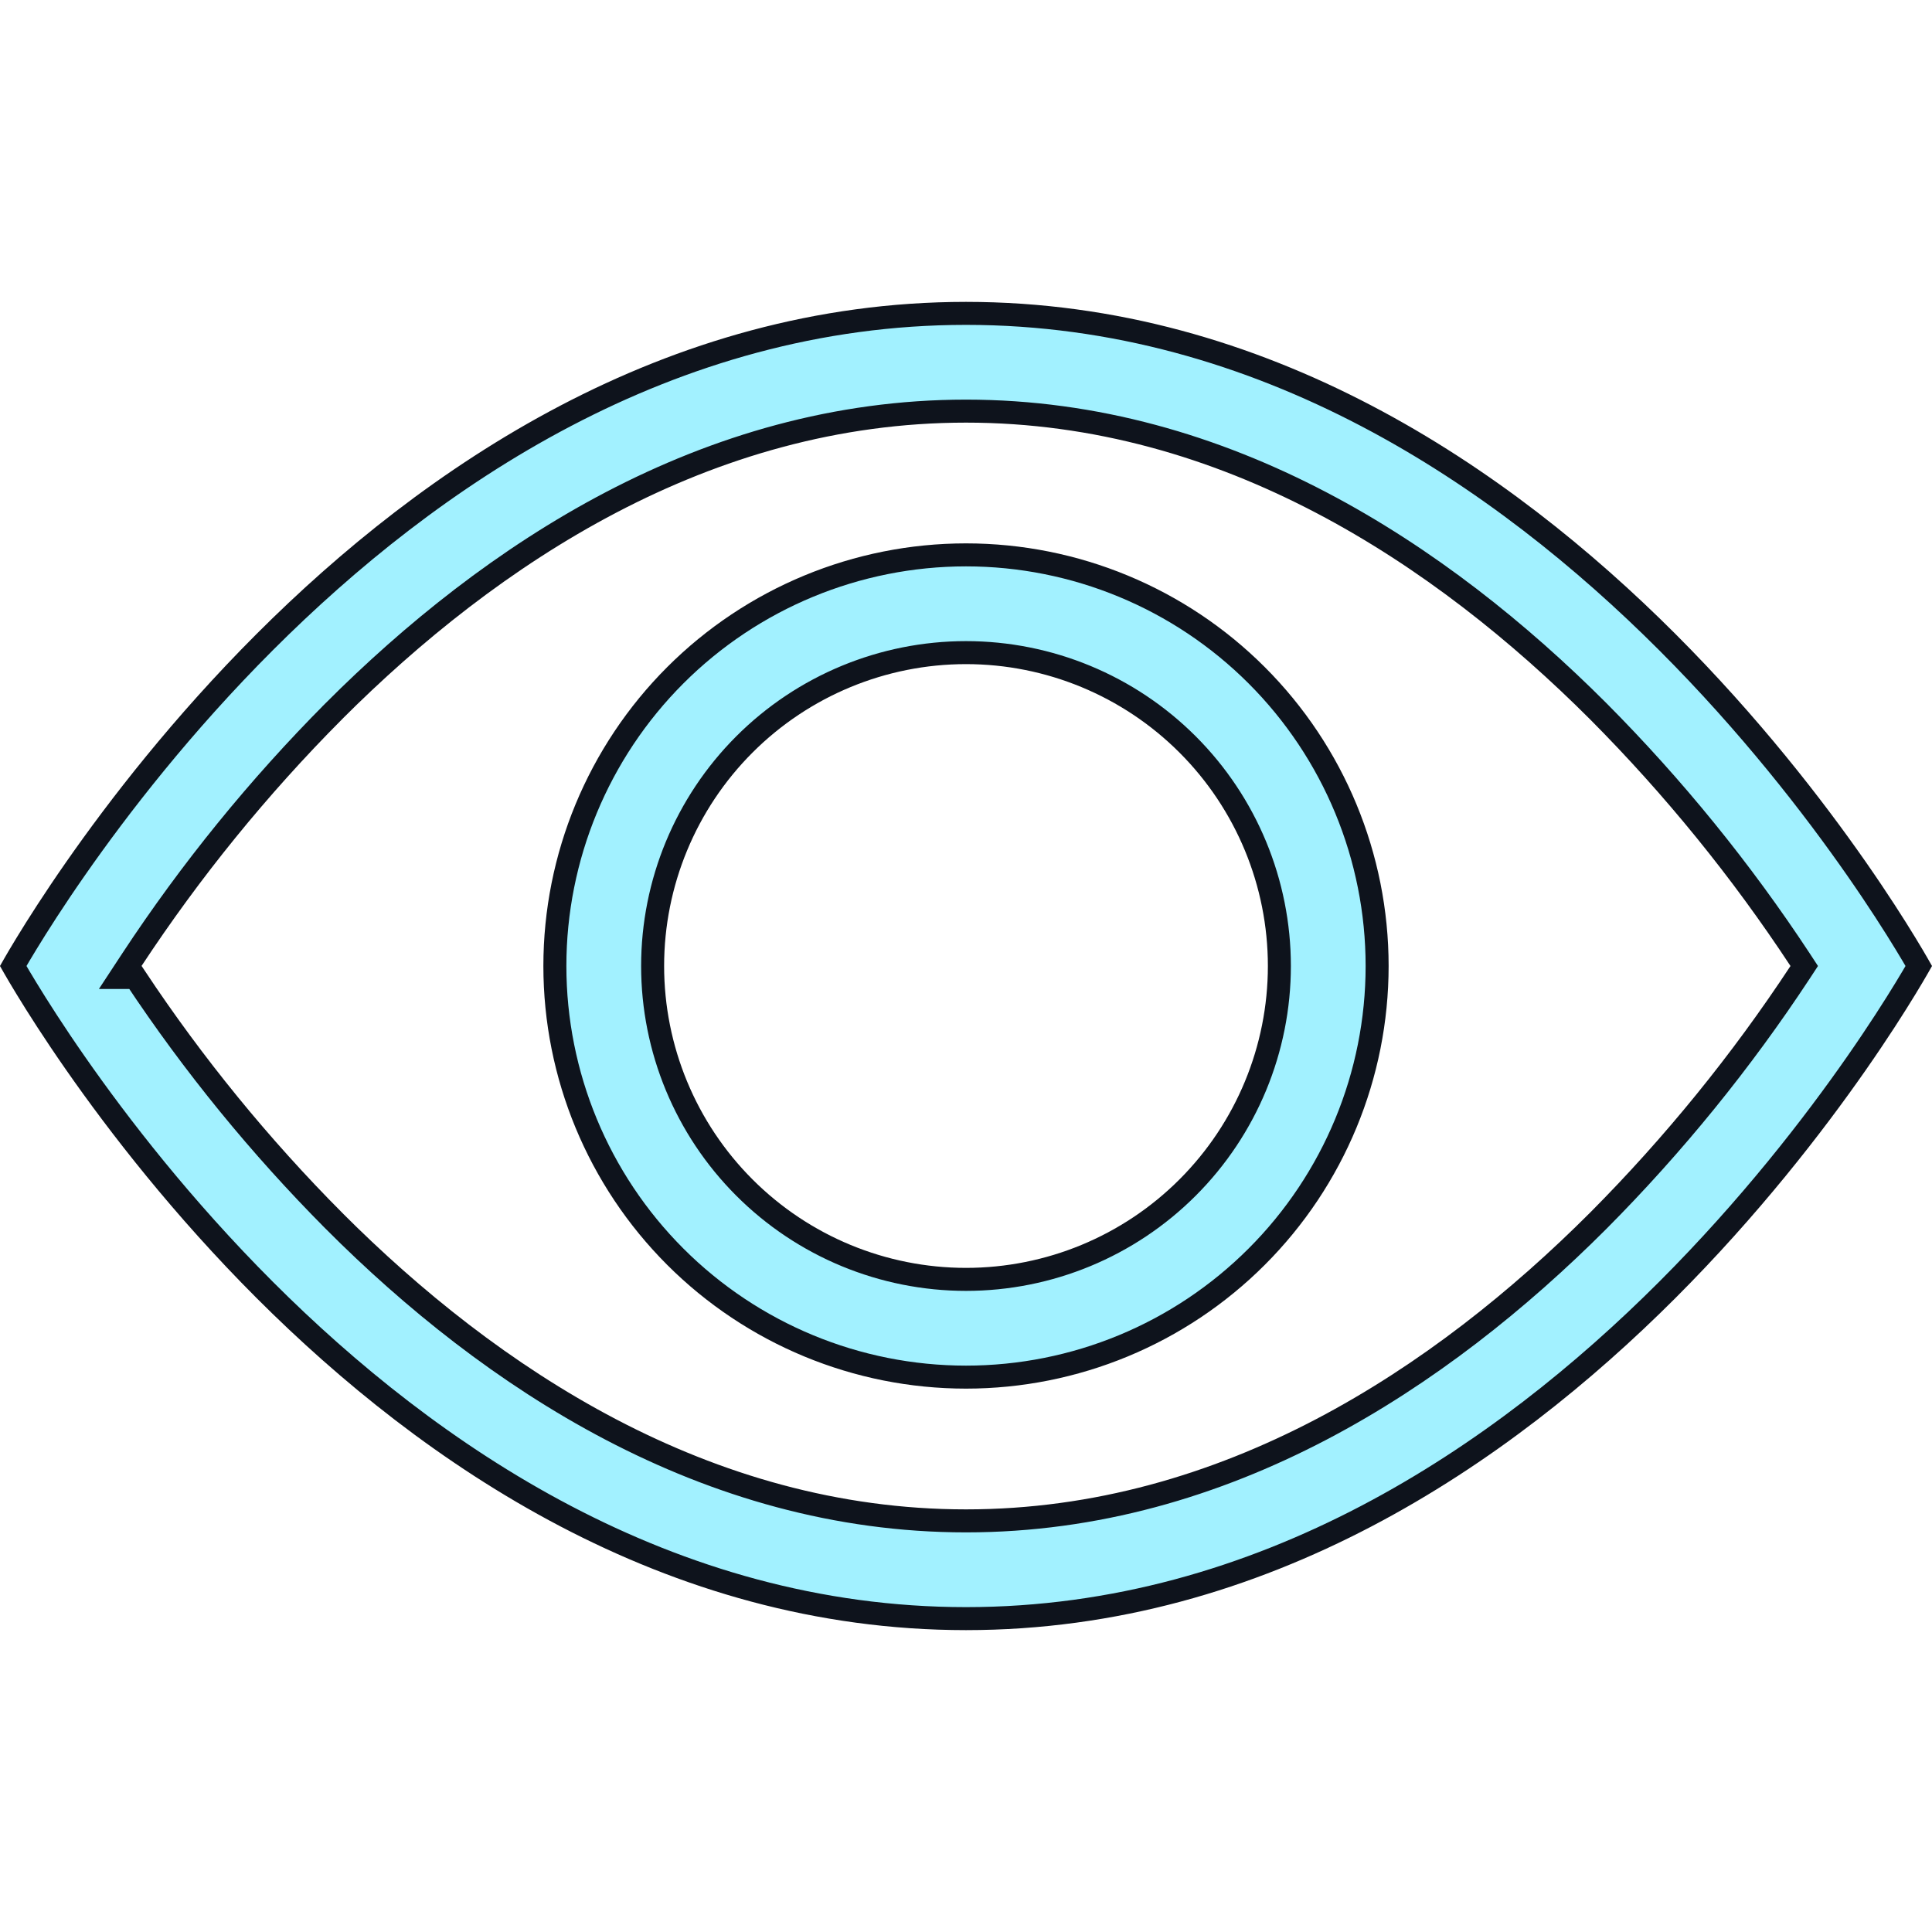 <svg width="84" height="84" viewBox="0 0 84 84" fill="none" xmlns="http://www.w3.org/2000/svg">
<path d="M5.889 42.5C8.411 46.301 11.302 49.844 14.519 53.078L14.519 53.079C21.32 59.89 30.68 66.125 42 66.125C53.32 66.125 62.675 59.89 69.486 53.079L69.487 53.078C72.767 49.78 75.708 46.161 78.265 42.275L78.445 42L78.265 41.725C75.708 37.839 72.767 34.22 69.487 30.922L69.486 30.921C62.675 24.11 53.315 17.875 42 17.875C30.68 17.875 21.325 24.11 14.514 30.921L14.514 30.922C11.233 34.22 8.292 37.839 5.735 41.725L5.226 42.5H5.889ZM83.426 42C83.413 42.023 83.399 42.048 83.383 42.075C83.264 42.283 83.084 42.589 82.845 42.98C82.368 43.762 81.656 44.882 80.719 46.226C78.844 48.915 76.074 52.5 72.49 56.084C65.314 63.26 54.935 70.375 42 70.375C29.065 70.375 18.686 63.26 11.51 56.084C7.926 52.5 5.156 48.915 3.281 46.226C2.344 44.882 1.632 43.762 1.155 42.98C0.916 42.589 0.736 42.283 0.617 42.075C0.601 42.048 0.587 42.023 0.574 42C0.587 41.977 0.601 41.952 0.617 41.925C0.736 41.717 0.916 41.411 1.155 41.02C1.632 40.238 2.344 39.118 3.281 37.774C5.156 35.085 7.926 31.5 11.51 27.916C18.686 20.74 29.065 13.625 42 13.625C54.935 13.625 65.314 20.74 72.49 27.916C76.074 31.5 78.844 35.085 80.719 37.774C81.656 39.118 82.368 40.238 82.845 41.02C83.084 41.411 83.264 41.717 83.383 41.925C83.399 41.952 83.413 41.977 83.426 42Z" fill="#A2F1FF" stroke="#0E131C"/>
<path d="M42 28.375C38.386 28.375 34.921 29.811 32.366 32.366C29.811 34.921 28.375 38.386 28.375 42C28.375 45.614 29.811 49.079 32.366 51.634C34.921 54.19 38.386 55.625 42 55.625C45.614 55.625 49.079 54.19 51.634 51.634C54.19 49.079 55.625 45.614 55.625 42C55.625 38.386 54.19 34.921 51.634 32.366C49.079 29.811 45.614 28.375 42 28.375ZM24.125 42C24.125 37.259 26.008 32.713 29.36 29.36C32.713 26.008 37.259 24.125 42 24.125C46.741 24.125 51.287 26.008 54.639 29.36C57.992 32.713 59.875 37.259 59.875 42C59.875 46.741 57.992 51.287 54.639 54.639C51.287 57.992 46.741 59.875 42 59.875C37.259 59.875 32.713 57.992 29.36 54.639C26.008 51.287 24.125 46.741 24.125 42Z" fill="#A2F1FF" stroke="#0E131C"/>
</svg>
